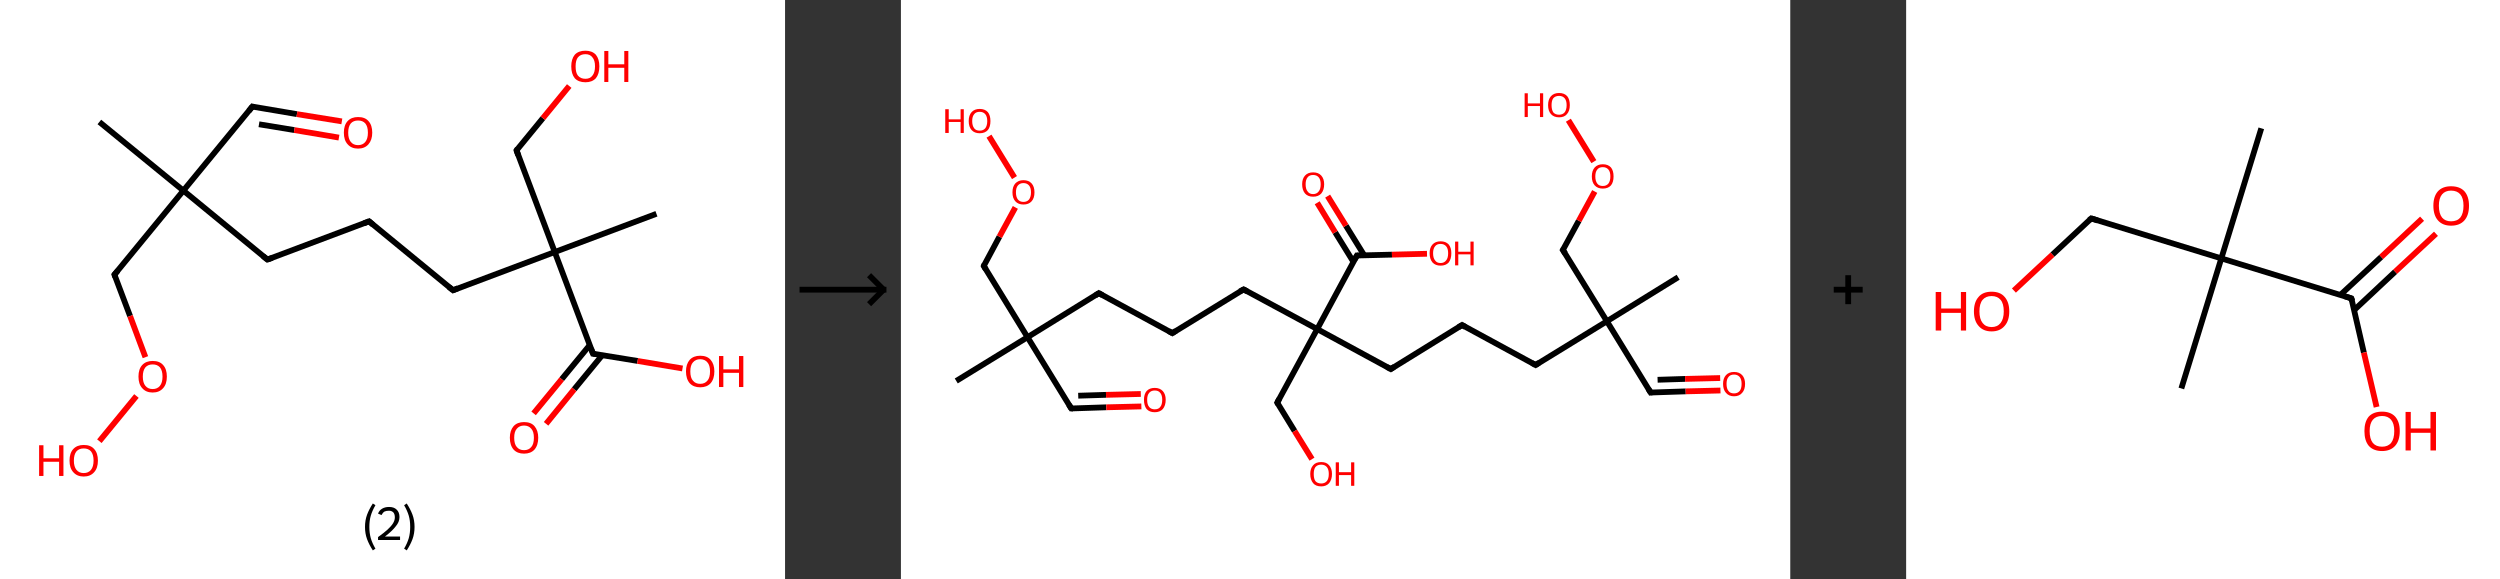 <?xml version='1.0' encoding='ASCII' standalone='yes'?>
<svg xmlns="http://www.w3.org/2000/svg" xmlns:xlink="http://www.w3.org/1999/xlink" version="1.1" width="863.0px" viewBox="0 0 863.0 200.0" height="200.0px">
  <rect x="0" y="0" width="863.0" height="200.0" fill="#333333" stroke="none"/>
  <g>
    <g transform="translate(0, 0) scale(1 1) "><!-- END OF HEADER -->
<rect style="opacity:1.0;fill:#FFFFFF;stroke:none" width="271.0" height="200.0" x="0.0" y="0.0"> </rect>
<path class="bond-0 atom-0 atom-1" d="M 34.3,42.1 L 63.3,65.8" style="fill:none;fill-rule:evenodd;stroke:#000000;stroke-width:2.0px;stroke-linecap:butt;stroke-linejoin:miter;stroke-opacity:1"/>
<path class="bond-1 atom-1 atom-2" d="M 63.3,65.8 L 87.1,36.8" style="fill:none;fill-rule:evenodd;stroke:#000000;stroke-width:2.0px;stroke-linecap:butt;stroke-linejoin:miter;stroke-opacity:1"/>
<path class="bond-2 atom-2 atom-3" d="M 87.1,36.8 L 102.5,39.4" style="fill:none;fill-rule:evenodd;stroke:#000000;stroke-width:2.0px;stroke-linecap:butt;stroke-linejoin:miter;stroke-opacity:1"/>
<path class="bond-2 atom-2 atom-3" d="M 102.5,39.4 L 118.0,41.9" style="fill:none;fill-rule:evenodd;stroke:#FF0000;stroke-width:2.0px;stroke-linecap:butt;stroke-linejoin:miter;stroke-opacity:1"/>
<path class="bond-2 atom-2 atom-3" d="M 89.4,42.9 L 101.6,44.9" style="fill:none;fill-rule:evenodd;stroke:#000000;stroke-width:2.0px;stroke-linecap:butt;stroke-linejoin:miter;stroke-opacity:1"/>
<path class="bond-2 atom-2 atom-3" d="M 101.6,44.9 L 117.0,47.5" style="fill:none;fill-rule:evenodd;stroke:#FF0000;stroke-width:2.0px;stroke-linecap:butt;stroke-linejoin:miter;stroke-opacity:1"/>
<path class="bond-3 atom-1 atom-4" d="M 63.3,65.8 L 92.3,89.6" style="fill:none;fill-rule:evenodd;stroke:#000000;stroke-width:2.0px;stroke-linecap:butt;stroke-linejoin:miter;stroke-opacity:1"/>
<path class="bond-4 atom-4 atom-5" d="M 92.3,89.6 L 127.4,76.4" style="fill:none;fill-rule:evenodd;stroke:#000000;stroke-width:2.0px;stroke-linecap:butt;stroke-linejoin:miter;stroke-opacity:1"/>
<path class="bond-5 atom-5 atom-6" d="M 127.4,76.4 L 156.4,100.2" style="fill:none;fill-rule:evenodd;stroke:#000000;stroke-width:2.0px;stroke-linecap:butt;stroke-linejoin:miter;stroke-opacity:1"/>
<path class="bond-6 atom-6 atom-7" d="M 156.4,100.2 L 191.5,87.0" style="fill:none;fill-rule:evenodd;stroke:#000000;stroke-width:2.0px;stroke-linecap:butt;stroke-linejoin:miter;stroke-opacity:1"/>
<path class="bond-7 atom-7 atom-8" d="M 191.5,87.0 L 226.6,73.8" style="fill:none;fill-rule:evenodd;stroke:#000000;stroke-width:2.0px;stroke-linecap:butt;stroke-linejoin:miter;stroke-opacity:1"/>
<path class="bond-8 atom-7 atom-9" d="M 191.5,87.0 L 178.3,51.9" style="fill:none;fill-rule:evenodd;stroke:#000000;stroke-width:2.0px;stroke-linecap:butt;stroke-linejoin:miter;stroke-opacity:1"/>
<path class="bond-9 atom-9 atom-10" d="M 178.3,51.9 L 187.4,40.8" style="fill:none;fill-rule:evenodd;stroke:#000000;stroke-width:2.0px;stroke-linecap:butt;stroke-linejoin:miter;stroke-opacity:1"/>
<path class="bond-9 atom-9 atom-10" d="M 187.4,40.8 L 196.5,29.7" style="fill:none;fill-rule:evenodd;stroke:#FF0000;stroke-width:2.0px;stroke-linecap:butt;stroke-linejoin:miter;stroke-opacity:1"/>
<path class="bond-10 atom-7 atom-11" d="M 191.5,87.0 L 204.7,122.1" style="fill:none;fill-rule:evenodd;stroke:#000000;stroke-width:2.0px;stroke-linecap:butt;stroke-linejoin:miter;stroke-opacity:1"/>
<path class="bond-11 atom-11 atom-12" d="M 203.6,119.1 L 193.9,130.9" style="fill:none;fill-rule:evenodd;stroke:#000000;stroke-width:2.0px;stroke-linecap:butt;stroke-linejoin:miter;stroke-opacity:1"/>
<path class="bond-11 atom-11 atom-12" d="M 193.9,130.9 L 184.2,142.7" style="fill:none;fill-rule:evenodd;stroke:#FF0000;stroke-width:2.0px;stroke-linecap:butt;stroke-linejoin:miter;stroke-opacity:1"/>
<path class="bond-11 atom-11 atom-12" d="M 207.9,122.6 L 198.2,134.4" style="fill:none;fill-rule:evenodd;stroke:#000000;stroke-width:2.0px;stroke-linecap:butt;stroke-linejoin:miter;stroke-opacity:1"/>
<path class="bond-11 atom-11 atom-12" d="M 198.2,134.4 L 188.5,146.3" style="fill:none;fill-rule:evenodd;stroke:#FF0000;stroke-width:2.0px;stroke-linecap:butt;stroke-linejoin:miter;stroke-opacity:1"/>
<path class="bond-12 atom-11 atom-13" d="M 204.7,122.1 L 220.1,124.6" style="fill:none;fill-rule:evenodd;stroke:#000000;stroke-width:2.0px;stroke-linecap:butt;stroke-linejoin:miter;stroke-opacity:1"/>
<path class="bond-12 atom-11 atom-13" d="M 220.1,124.6 L 235.6,127.2" style="fill:none;fill-rule:evenodd;stroke:#FF0000;stroke-width:2.0px;stroke-linecap:butt;stroke-linejoin:miter;stroke-opacity:1"/>
<path class="bond-13 atom-1 atom-14" d="M 63.3,65.8 L 39.5,94.8" style="fill:none;fill-rule:evenodd;stroke:#000000;stroke-width:2.0px;stroke-linecap:butt;stroke-linejoin:miter;stroke-opacity:1"/>
<path class="bond-14 atom-14 atom-15" d="M 39.5,94.8 L 44.9,109.1" style="fill:none;fill-rule:evenodd;stroke:#000000;stroke-width:2.0px;stroke-linecap:butt;stroke-linejoin:miter;stroke-opacity:1"/>
<path class="bond-14 atom-14 atom-15" d="M 44.9,109.1 L 50.2,123.3" style="fill:none;fill-rule:evenodd;stroke:#FF0000;stroke-width:2.0px;stroke-linecap:butt;stroke-linejoin:miter;stroke-opacity:1"/>
<path class="bond-15 atom-15 atom-16" d="M 47.1,136.7 L 34.3,152.3" style="fill:none;fill-rule:evenodd;stroke:#FF0000;stroke-width:2.0px;stroke-linecap:butt;stroke-linejoin:miter;stroke-opacity:1"/>
<path d="M 85.9,38.3 L 87.1,36.8 L 87.8,37.0" style="fill:none;stroke:#000000;stroke-width:2.0px;stroke-linecap:butt;stroke-linejoin:miter;stroke-opacity:1;"/>
<path d="M 90.8,88.4 L 92.3,89.6 L 94.0,89.0" style="fill:none;stroke:#000000;stroke-width:2.0px;stroke-linecap:butt;stroke-linejoin:miter;stroke-opacity:1;"/>
<path d="M 125.6,77.1 L 127.4,76.4 L 128.8,77.6" style="fill:none;stroke:#000000;stroke-width:2.0px;stroke-linecap:butt;stroke-linejoin:miter;stroke-opacity:1;"/>
<path d="M 154.9,99.0 L 156.4,100.2 L 158.1,99.5" style="fill:none;stroke:#000000;stroke-width:2.0px;stroke-linecap:butt;stroke-linejoin:miter;stroke-opacity:1;"/>
<path d="M 178.9,53.6 L 178.3,51.9 L 178.7,51.3" style="fill:none;stroke:#000000;stroke-width:2.0px;stroke-linecap:butt;stroke-linejoin:miter;stroke-opacity:1;"/>
<path d="M 204.0,120.3 L 204.7,122.1 L 205.5,122.2" style="fill:none;stroke:#000000;stroke-width:2.0px;stroke-linecap:butt;stroke-linejoin:miter;stroke-opacity:1;"/>
<path d="M 40.7,93.4 L 39.5,94.8 L 39.8,95.6" style="fill:none;stroke:#000000;stroke-width:2.0px;stroke-linecap:butt;stroke-linejoin:miter;stroke-opacity:1;"/>
<path class="atom-3" d="M 118.7 45.8 Q 118.7 43.2, 120.0 41.8 Q 121.3 40.4, 123.6 40.4 Q 126.0 40.4, 127.2 41.8 Q 128.5 43.2, 128.5 45.8 Q 128.5 48.3, 127.2 49.8 Q 125.9 51.3, 123.6 51.3 Q 121.3 51.3, 120.0 49.8 Q 118.7 48.4, 118.7 45.8 M 123.6 50.1 Q 125.2 50.1, 126.1 49.0 Q 127.0 47.9, 127.0 45.8 Q 127.0 43.7, 126.1 42.6 Q 125.2 41.6, 123.6 41.6 Q 122.0 41.6, 121.1 42.6 Q 120.2 43.7, 120.2 45.8 Q 120.2 47.9, 121.1 49.0 Q 122.0 50.1, 123.6 50.1 " fill="#FF0000"/>
<path class="atom-10" d="M 197.2 22.9 Q 197.2 20.4, 198.4 18.9 Q 199.7 17.5, 202.1 17.5 Q 204.4 17.5, 205.7 18.9 Q 206.9 20.4, 206.9 22.9 Q 206.9 25.5, 205.7 27.0 Q 204.4 28.4, 202.1 28.4 Q 199.7 28.4, 198.4 27.0 Q 197.2 25.5, 197.2 22.9 M 202.1 27.2 Q 203.7 27.2, 204.5 26.1 Q 205.4 25.0, 205.4 22.9 Q 205.4 20.8, 204.5 19.8 Q 203.7 18.7, 202.1 18.7 Q 200.4 18.7, 199.5 19.8 Q 198.7 20.8, 198.7 22.9 Q 198.7 25.1, 199.5 26.1 Q 200.4 27.2, 202.1 27.2 " fill="#FF0000"/>
<path class="atom-10" d="M 208.6 17.6 L 210.0 17.6 L 210.0 22.2 L 215.5 22.2 L 215.5 17.6 L 216.9 17.6 L 216.9 28.3 L 215.5 28.3 L 215.5 23.4 L 210.0 23.4 L 210.0 28.3 L 208.6 28.3 L 208.6 17.6 " fill="#FF0000"/>
<path class="atom-12" d="M 176.0 151.1 Q 176.0 148.6, 177.3 147.1 Q 178.6 145.7, 180.9 145.7 Q 183.3 145.7, 184.5 147.1 Q 185.8 148.6, 185.8 151.1 Q 185.8 153.7, 184.5 155.2 Q 183.2 156.6, 180.9 156.6 Q 178.6 156.6, 177.3 155.2 Q 176.0 153.7, 176.0 151.1 M 180.9 155.4 Q 182.5 155.4, 183.4 154.3 Q 184.3 153.3, 184.3 151.1 Q 184.3 149.0, 183.4 148.0 Q 182.5 146.9, 180.9 146.9 Q 179.3 146.9, 178.4 148.0 Q 177.5 149.0, 177.5 151.1 Q 177.5 153.3, 178.4 154.3 Q 179.3 155.4, 180.9 155.4 " fill="#FF0000"/>
<path class="atom-13" d="M 236.8 128.2 Q 236.8 125.7, 238.1 124.2 Q 239.4 122.8, 241.7 122.8 Q 244.1 122.8, 245.3 124.2 Q 246.6 125.7, 246.6 128.2 Q 246.6 130.8, 245.3 132.3 Q 244.0 133.7, 241.7 133.7 Q 239.4 133.7, 238.1 132.3 Q 236.8 130.8, 236.8 128.2 M 241.7 132.5 Q 243.3 132.5, 244.2 131.4 Q 245.1 130.4, 245.1 128.2 Q 245.1 126.1, 244.2 125.1 Q 243.3 124.0, 241.7 124.0 Q 240.1 124.0, 239.2 125.1 Q 238.3 126.1, 238.3 128.2 Q 238.3 130.4, 239.2 131.4 Q 240.1 132.5, 241.7 132.5 " fill="#FF0000"/>
<path class="atom-13" d="M 248.2 122.9 L 249.7 122.9 L 249.7 127.5 L 255.1 127.5 L 255.1 122.9 L 256.6 122.9 L 256.6 133.6 L 255.1 133.6 L 255.1 128.7 L 249.7 128.7 L 249.7 133.6 L 248.2 133.6 L 248.2 122.9 " fill="#FF0000"/>
<path class="atom-15" d="M 47.8 130.0 Q 47.8 127.4, 49.1 126.0 Q 50.4 124.6, 52.7 124.6 Q 55.1 124.6, 56.3 126.0 Q 57.6 127.4, 57.6 130.0 Q 57.6 132.6, 56.3 134.0 Q 55.0 135.5, 52.7 135.5 Q 50.4 135.5, 49.1 134.0 Q 47.8 132.6, 47.8 130.0 M 52.7 134.3 Q 54.3 134.3, 55.2 133.2 Q 56.1 132.1, 56.1 130.0 Q 56.1 127.9, 55.2 126.8 Q 54.3 125.8, 52.7 125.8 Q 51.1 125.8, 50.2 126.8 Q 49.3 127.9, 49.3 130.0 Q 49.3 132.1, 50.2 133.2 Q 51.1 134.3, 52.7 134.3 " fill="#FF0000"/>
<path class="atom-16" d="M 13.5 153.7 L 15.0 153.7 L 15.0 158.2 L 20.4 158.2 L 20.4 153.7 L 21.9 153.7 L 21.9 164.3 L 20.4 164.3 L 20.4 159.4 L 15.0 159.4 L 15.0 164.3 L 13.5 164.3 L 13.5 153.7 " fill="#FF0000"/>
<path class="atom-16" d="M 24.0 159.0 Q 24.0 156.4, 25.3 155.0 Q 26.6 153.6, 28.9 153.6 Q 31.3 153.6, 32.5 155.0 Q 33.8 156.4, 33.8 159.0 Q 33.8 161.6, 32.5 163.0 Q 31.2 164.5, 28.9 164.5 Q 26.6 164.5, 25.3 163.0 Q 24.0 161.6, 24.0 159.0 M 28.9 163.3 Q 30.5 163.3, 31.4 162.2 Q 32.3 161.1, 32.3 159.0 Q 32.3 156.9, 31.4 155.8 Q 30.5 154.8, 28.9 154.8 Q 27.3 154.8, 26.4 155.8 Q 25.5 156.9, 25.5 159.0 Q 25.5 161.1, 26.4 162.2 Q 27.3 163.3, 28.9 163.3 " fill="#FF0000"/>
<path class="legend" d="M 126.0 181.9 Q 126.0 179.6, 126.7 177.7 Q 127.4 175.8, 128.7 173.8 L 129.6 174.4 Q 128.5 176.3, 128.0 178.0 Q 127.5 179.7, 127.5 181.9 Q 127.5 184.0, 128.0 185.8 Q 128.5 187.5, 129.6 189.4 L 128.7 190.0 Q 127.4 188.0, 126.7 186.1 Q 126.0 184.2, 126.0 181.9 " fill="#000000"/>
<path class="legend" d="M 130.5 177.3 Q 130.9 176.2, 131.9 175.6 Q 132.9 175.0, 134.3 175.0 Q 136.0 175.0, 136.9 175.9 Q 137.9 176.8, 137.9 178.5 Q 137.9 180.2, 136.6 181.7 Q 135.4 183.3, 132.9 185.2 L 138.1 185.2 L 138.1 186.4 L 130.5 186.4 L 130.5 185.4 Q 132.6 183.9, 133.8 182.8 Q 135.1 181.6, 135.7 180.6 Q 136.3 179.6, 136.3 178.6 Q 136.3 177.5, 135.8 176.9 Q 135.2 176.3, 134.3 176.3 Q 133.3 176.3, 132.7 176.6 Q 132.1 177.0, 131.7 177.8 L 130.5 177.3 " fill="#000000"/>
<path class="legend" d="M 143.1 181.9 Q 143.1 184.2, 142.4 186.1 Q 141.7 188.0, 140.4 190.0 L 139.5 189.4 Q 140.6 187.5, 141.1 185.8 Q 141.6 184.0, 141.6 181.9 Q 141.6 179.7, 141.1 178.0 Q 140.6 176.3, 139.5 174.4 L 140.4 173.8 Q 141.7 175.8, 142.4 177.7 Q 143.1 179.6, 143.1 181.9 " fill="#000000"/>
</g>
    <g transform="translate(271.0, 0) scale(1 1) "><line x1="5" y1="100" x2="35" y2="100" style="stroke:rgb(0,0,0);stroke-width:2"/>
  <line x1="34" y1="100" x2="29" y2="95" style="stroke:rgb(0,0,0);stroke-width:2"/>
  <line x1="34" y1="100" x2="29" y2="105" style="stroke:rgb(0,0,0);stroke-width:2"/>
</g>
    <g transform="translate(311.0, 0) scale(1 1) "><!-- END OF HEADER -->
<rect style="opacity:1.0;fill:#FFFFFF;stroke:none" width="307.0" height="200.0" x="0.0" y="0.0"> </rect>
<path class="bond-0 atom-0 atom-1" d="M 19.1,131.5 L 43.7,116.4" style="fill:none;fill-rule:evenodd;stroke:#000000;stroke-width:2.0px;stroke-linecap:butt;stroke-linejoin:miter;stroke-opacity:1"/>
<path class="bond-1 atom-1 atom-2" d="M 43.7,116.4 L 58.8,141.0" style="fill:none;fill-rule:evenodd;stroke:#000000;stroke-width:2.0px;stroke-linecap:butt;stroke-linejoin:miter;stroke-opacity:1"/>
<path class="bond-2 atom-2 atom-3" d="M 58.8,141.0 L 70.9,140.6" style="fill:none;fill-rule:evenodd;stroke:#000000;stroke-width:2.0px;stroke-linecap:butt;stroke-linejoin:miter;stroke-opacity:1"/>
<path class="bond-2 atom-2 atom-3" d="M 70.9,140.6 L 83.0,140.3" style="fill:none;fill-rule:evenodd;stroke:#FF0000;stroke-width:2.0px;stroke-linecap:butt;stroke-linejoin:miter;stroke-opacity:1"/>
<path class="bond-2 atom-2 atom-3" d="M 61.2,136.6 L 70.8,136.3" style="fill:none;fill-rule:evenodd;stroke:#000000;stroke-width:2.0px;stroke-linecap:butt;stroke-linejoin:miter;stroke-opacity:1"/>
<path class="bond-2 atom-2 atom-3" d="M 70.8,136.3 L 82.8,136.0" style="fill:none;fill-rule:evenodd;stroke:#FF0000;stroke-width:2.0px;stroke-linecap:butt;stroke-linejoin:miter;stroke-opacity:1"/>
<path class="bond-3 atom-1 atom-4" d="M 43.7,116.4 L 68.3,101.2" style="fill:none;fill-rule:evenodd;stroke:#000000;stroke-width:2.0px;stroke-linecap:butt;stroke-linejoin:miter;stroke-opacity:1"/>
<path class="bond-4 atom-4 atom-5" d="M 68.3,101.2 L 93.7,115.0" style="fill:none;fill-rule:evenodd;stroke:#000000;stroke-width:2.0px;stroke-linecap:butt;stroke-linejoin:miter;stroke-opacity:1"/>
<path class="bond-5 atom-5 atom-6" d="M 93.7,115.0 L 118.3,99.9" style="fill:none;fill-rule:evenodd;stroke:#000000;stroke-width:2.0px;stroke-linecap:butt;stroke-linejoin:miter;stroke-opacity:1"/>
<path class="bond-6 atom-6 atom-7" d="M 118.3,99.9 L 143.7,113.6" style="fill:none;fill-rule:evenodd;stroke:#000000;stroke-width:2.0px;stroke-linecap:butt;stroke-linejoin:miter;stroke-opacity:1"/>
<path class="bond-7 atom-7 atom-8" d="M 143.7,113.6 L 129.9,139.0" style="fill:none;fill-rule:evenodd;stroke:#000000;stroke-width:2.0px;stroke-linecap:butt;stroke-linejoin:miter;stroke-opacity:1"/>
<path class="bond-8 atom-8 atom-9" d="M 129.9,139.0 L 135.9,148.8" style="fill:none;fill-rule:evenodd;stroke:#000000;stroke-width:2.0px;stroke-linecap:butt;stroke-linejoin:miter;stroke-opacity:1"/>
<path class="bond-8 atom-8 atom-9" d="M 135.9,148.8 L 141.9,158.5" style="fill:none;fill-rule:evenodd;stroke:#FF0000;stroke-width:2.0px;stroke-linecap:butt;stroke-linejoin:miter;stroke-opacity:1"/>
<path class="bond-9 atom-7 atom-10" d="M 143.7,113.6 L 169.1,127.4" style="fill:none;fill-rule:evenodd;stroke:#000000;stroke-width:2.0px;stroke-linecap:butt;stroke-linejoin:miter;stroke-opacity:1"/>
<path class="bond-10 atom-10 atom-11" d="M 169.1,127.4 L 193.7,112.2" style="fill:none;fill-rule:evenodd;stroke:#000000;stroke-width:2.0px;stroke-linecap:butt;stroke-linejoin:miter;stroke-opacity:1"/>
<path class="bond-11 atom-11 atom-12" d="M 193.7,112.2 L 219.1,126.0" style="fill:none;fill-rule:evenodd;stroke:#000000;stroke-width:2.0px;stroke-linecap:butt;stroke-linejoin:miter;stroke-opacity:1"/>
<path class="bond-12 atom-12 atom-13" d="M 219.1,126.0 L 243.7,110.9" style="fill:none;fill-rule:evenodd;stroke:#000000;stroke-width:2.0px;stroke-linecap:butt;stroke-linejoin:miter;stroke-opacity:1"/>
<path class="bond-13 atom-13 atom-14" d="M 243.7,110.9 L 268.3,95.7" style="fill:none;fill-rule:evenodd;stroke:#000000;stroke-width:2.0px;stroke-linecap:butt;stroke-linejoin:miter;stroke-opacity:1"/>
<path class="bond-14 atom-13 atom-15" d="M 243.7,110.9 L 258.8,135.5" style="fill:none;fill-rule:evenodd;stroke:#000000;stroke-width:2.0px;stroke-linecap:butt;stroke-linejoin:miter;stroke-opacity:1"/>
<path class="bond-15 atom-15 atom-16" d="M 258.8,135.5 L 270.9,135.1" style="fill:none;fill-rule:evenodd;stroke:#000000;stroke-width:2.0px;stroke-linecap:butt;stroke-linejoin:miter;stroke-opacity:1"/>
<path class="bond-15 atom-15 atom-16" d="M 270.9,135.1 L 282.9,134.8" style="fill:none;fill-rule:evenodd;stroke:#FF0000;stroke-width:2.0px;stroke-linecap:butt;stroke-linejoin:miter;stroke-opacity:1"/>
<path class="bond-15 atom-15 atom-16" d="M 261.2,131.1 L 270.7,130.8" style="fill:none;fill-rule:evenodd;stroke:#000000;stroke-width:2.0px;stroke-linecap:butt;stroke-linejoin:miter;stroke-opacity:1"/>
<path class="bond-15 atom-15 atom-16" d="M 270.7,130.8 L 282.8,130.5" style="fill:none;fill-rule:evenodd;stroke:#FF0000;stroke-width:2.0px;stroke-linecap:butt;stroke-linejoin:miter;stroke-opacity:1"/>
<path class="bond-16 atom-13 atom-17" d="M 243.7,110.9 L 228.5,86.3" style="fill:none;fill-rule:evenodd;stroke:#000000;stroke-width:2.0px;stroke-linecap:butt;stroke-linejoin:miter;stroke-opacity:1"/>
<path class="bond-17 atom-17 atom-18" d="M 228.5,86.3 L 234.0,76.2" style="fill:none;fill-rule:evenodd;stroke:#000000;stroke-width:2.0px;stroke-linecap:butt;stroke-linejoin:miter;stroke-opacity:1"/>
<path class="bond-17 atom-17 atom-18" d="M 234.0,76.2 L 239.5,66.1" style="fill:none;fill-rule:evenodd;stroke:#FF0000;stroke-width:2.0px;stroke-linecap:butt;stroke-linejoin:miter;stroke-opacity:1"/>
<path class="bond-18 atom-18 atom-19" d="M 239.2,55.8 L 230.4,41.5" style="fill:none;fill-rule:evenodd;stroke:#FF0000;stroke-width:2.0px;stroke-linecap:butt;stroke-linejoin:miter;stroke-opacity:1"/>
<path class="bond-19 atom-7 atom-20" d="M 143.7,113.6 L 157.4,88.2" style="fill:none;fill-rule:evenodd;stroke:#000000;stroke-width:2.0px;stroke-linecap:butt;stroke-linejoin:miter;stroke-opacity:1"/>
<path class="bond-20 atom-20 atom-21" d="M 159.9,88.1 L 153.6,77.9" style="fill:none;fill-rule:evenodd;stroke:#000000;stroke-width:2.0px;stroke-linecap:butt;stroke-linejoin:miter;stroke-opacity:1"/>
<path class="bond-20 atom-20 atom-21" d="M 153.6,77.9 L 147.3,67.7" style="fill:none;fill-rule:evenodd;stroke:#FF0000;stroke-width:2.0px;stroke-linecap:butt;stroke-linejoin:miter;stroke-opacity:1"/>
<path class="bond-20 atom-20 atom-21" d="M 156.2,90.4 L 149.9,80.2" style="fill:none;fill-rule:evenodd;stroke:#000000;stroke-width:2.0px;stroke-linecap:butt;stroke-linejoin:miter;stroke-opacity:1"/>
<path class="bond-20 atom-20 atom-21" d="M 149.9,80.2 L 143.7,70.0" style="fill:none;fill-rule:evenodd;stroke:#FF0000;stroke-width:2.0px;stroke-linecap:butt;stroke-linejoin:miter;stroke-opacity:1"/>
<path class="bond-21 atom-20 atom-22" d="M 157.4,88.2 L 169.5,87.9" style="fill:none;fill-rule:evenodd;stroke:#000000;stroke-width:2.0px;stroke-linecap:butt;stroke-linejoin:miter;stroke-opacity:1"/>
<path class="bond-21 atom-20 atom-22" d="M 169.5,87.9 L 181.6,87.6" style="fill:none;fill-rule:evenodd;stroke:#FF0000;stroke-width:2.0px;stroke-linecap:butt;stroke-linejoin:miter;stroke-opacity:1"/>
<path class="bond-22 atom-1 atom-23" d="M 43.7,116.4 L 28.6,91.8" style="fill:none;fill-rule:evenodd;stroke:#000000;stroke-width:2.0px;stroke-linecap:butt;stroke-linejoin:miter;stroke-opacity:1"/>
<path class="bond-23 atom-23 atom-24" d="M 28.6,91.8 L 34.0,81.7" style="fill:none;fill-rule:evenodd;stroke:#000000;stroke-width:2.0px;stroke-linecap:butt;stroke-linejoin:miter;stroke-opacity:1"/>
<path class="bond-23 atom-23 atom-24" d="M 34.0,81.7 L 39.5,71.6" style="fill:none;fill-rule:evenodd;stroke:#FF0000;stroke-width:2.0px;stroke-linecap:butt;stroke-linejoin:miter;stroke-opacity:1"/>
<path class="bond-24 atom-24 atom-25" d="M 39.2,61.3 L 30.4,47.0" style="fill:none;fill-rule:evenodd;stroke:#FF0000;stroke-width:2.0px;stroke-linecap:butt;stroke-linejoin:miter;stroke-opacity:1"/>
<path d="M 58.0,139.7 L 58.8,141.0 L 59.4,141.0" style="fill:none;stroke:#000000;stroke-width:2.0px;stroke-linecap:butt;stroke-linejoin:miter;stroke-opacity:1;"/>
<path d="M 67.1,102.0 L 68.3,101.2 L 69.6,101.9" style="fill:none;stroke:#000000;stroke-width:2.0px;stroke-linecap:butt;stroke-linejoin:miter;stroke-opacity:1;"/>
<path d="M 92.4,114.3 L 93.7,115.0 L 94.9,114.2" style="fill:none;stroke:#000000;stroke-width:2.0px;stroke-linecap:butt;stroke-linejoin:miter;stroke-opacity:1;"/>
<path d="M 117.0,100.6 L 118.3,99.9 L 119.5,100.6" style="fill:none;stroke:#000000;stroke-width:2.0px;stroke-linecap:butt;stroke-linejoin:miter;stroke-opacity:1;"/>
<path d="M 130.6,137.7 L 129.9,139.0 L 130.2,139.5" style="fill:none;stroke:#000000;stroke-width:2.0px;stroke-linecap:butt;stroke-linejoin:miter;stroke-opacity:1;"/>
<path d="M 167.8,126.7 L 169.1,127.4 L 170.3,126.6" style="fill:none;stroke:#000000;stroke-width:2.0px;stroke-linecap:butt;stroke-linejoin:miter;stroke-opacity:1;"/>
<path d="M 192.4,113.0 L 193.7,112.2 L 194.9,112.9" style="fill:none;stroke:#000000;stroke-width:2.0px;stroke-linecap:butt;stroke-linejoin:miter;stroke-opacity:1;"/>
<path d="M 217.8,125.3 L 219.1,126.0 L 220.3,125.2" style="fill:none;stroke:#000000;stroke-width:2.0px;stroke-linecap:butt;stroke-linejoin:miter;stroke-opacity:1;"/>
<path d="M 258.0,134.2 L 258.8,135.5 L 259.4,135.4" style="fill:none;stroke:#000000;stroke-width:2.0px;stroke-linecap:butt;stroke-linejoin:miter;stroke-opacity:1;"/>
<path d="M 229.3,87.5 L 228.5,86.3 L 228.8,85.8" style="fill:none;stroke:#000000;stroke-width:2.0px;stroke-linecap:butt;stroke-linejoin:miter;stroke-opacity:1;"/>
<path d="M 156.7,89.5 L 157.4,88.2 L 158.0,88.2" style="fill:none;stroke:#000000;stroke-width:2.0px;stroke-linecap:butt;stroke-linejoin:miter;stroke-opacity:1;"/>
<path d="M 29.3,93.0 L 28.6,91.8 L 28.8,91.3" style="fill:none;stroke:#000000;stroke-width:2.0px;stroke-linecap:butt;stroke-linejoin:miter;stroke-opacity:1;"/>
<path class="atom-3" d="M 83.9 138.0 Q 83.9 136.1, 84.8 135.0 Q 85.8 133.9, 87.6 133.9 Q 89.4 133.9, 90.4 135.0 Q 91.4 136.1, 91.4 138.0 Q 91.4 140.0, 90.4 141.2 Q 89.4 142.3, 87.6 142.3 Q 85.8 142.3, 84.8 141.2 Q 83.9 140.0, 83.9 138.0 M 87.6 141.3 Q 88.9 141.3, 89.5 140.5 Q 90.2 139.7, 90.2 138.0 Q 90.2 136.4, 89.5 135.6 Q 88.9 134.8, 87.6 134.8 Q 86.4 134.8, 85.7 135.6 Q 85.0 136.4, 85.0 138.0 Q 85.0 139.7, 85.7 140.5 Q 86.4 141.3, 87.6 141.3 " fill="#FF0000"/>
<path class="atom-9" d="M 141.3 163.6 Q 141.3 161.7, 142.3 160.6 Q 143.2 159.5, 145.1 159.5 Q 146.9 159.5, 147.8 160.6 Q 148.8 161.7, 148.8 163.6 Q 148.8 165.6, 147.8 166.8 Q 146.8 167.9, 145.1 167.9 Q 143.2 167.9, 142.3 166.8 Q 141.3 165.6, 141.3 163.6 M 145.1 166.9 Q 146.3 166.9, 147.0 166.1 Q 147.7 165.3, 147.7 163.6 Q 147.7 162.0, 147.0 161.2 Q 146.3 160.4, 145.1 160.4 Q 143.8 160.4, 143.1 161.2 Q 142.5 162.0, 142.5 163.6 Q 142.5 165.3, 143.1 166.1 Q 143.8 166.9, 145.1 166.9 " fill="#FF0000"/>
<path class="atom-9" d="M 150.1 159.6 L 151.2 159.6 L 151.2 163.0 L 155.4 163.0 L 155.4 159.6 L 156.5 159.6 L 156.5 167.7 L 155.4 167.7 L 155.4 164.0 L 151.2 164.0 L 151.2 167.7 L 150.1 167.7 L 150.1 159.6 " fill="#FF0000"/>
<path class="atom-16" d="M 283.8 132.5 Q 283.8 130.6, 284.8 129.5 Q 285.8 128.4, 287.6 128.4 Q 289.4 128.4, 290.4 129.5 Q 291.4 130.6, 291.4 132.5 Q 291.4 134.5, 290.4 135.6 Q 289.4 136.8, 287.6 136.8 Q 285.8 136.8, 284.8 135.6 Q 283.8 134.5, 283.8 132.5 M 287.6 135.8 Q 288.8 135.8, 289.5 135.0 Q 290.2 134.2, 290.2 132.5 Q 290.2 130.9, 289.5 130.1 Q 288.8 129.3, 287.6 129.3 Q 286.3 129.3, 285.7 130.1 Q 285.0 130.9, 285.0 132.5 Q 285.0 134.2, 285.7 135.0 Q 286.3 135.8, 287.6 135.8 " fill="#FF0000"/>
<path class="atom-18" d="M 238.5 60.9 Q 238.5 58.9, 239.5 57.8 Q 240.5 56.7, 242.3 56.7 Q 244.1 56.7, 245.1 57.8 Q 246.0 58.9, 246.0 60.9 Q 246.0 62.9, 245.1 64.0 Q 244.1 65.1, 242.3 65.1 Q 240.5 65.1, 239.5 64.0 Q 238.5 62.9, 238.5 60.9 M 242.3 64.2 Q 243.5 64.2, 244.2 63.4 Q 244.9 62.5, 244.9 60.9 Q 244.9 59.3, 244.2 58.5 Q 243.5 57.7, 242.3 57.7 Q 241.0 57.7, 240.4 58.5 Q 239.7 59.3, 239.7 60.9 Q 239.7 62.5, 240.4 63.4 Q 241.0 64.2, 242.3 64.2 " fill="#FF0000"/>
<path class="atom-19" d="M 215.3 32.2 L 216.4 32.2 L 216.4 35.7 L 220.6 35.7 L 220.6 32.2 L 221.7 32.2 L 221.7 40.4 L 220.6 40.4 L 220.6 36.6 L 216.4 36.6 L 216.4 40.4 L 215.3 40.4 L 215.3 32.2 " fill="#FF0000"/>
<path class="atom-19" d="M 223.4 36.3 Q 223.4 34.3, 224.4 33.2 Q 225.4 32.1, 227.2 32.1 Q 229.0 32.1, 230.0 33.2 Q 230.9 34.3, 230.9 36.3 Q 230.9 38.3, 229.9 39.4 Q 229.0 40.5, 227.2 40.5 Q 225.4 40.5, 224.4 39.4 Q 223.4 38.3, 223.4 36.3 M 227.2 39.6 Q 228.4 39.6, 229.1 38.8 Q 229.8 37.9, 229.8 36.3 Q 229.8 34.7, 229.1 33.9 Q 228.4 33.1, 227.2 33.1 Q 225.9 33.1, 225.2 33.9 Q 224.6 34.7, 224.6 36.3 Q 224.6 37.9, 225.2 38.8 Q 225.9 39.6, 227.2 39.6 " fill="#FF0000"/>
<path class="atom-21" d="M 138.5 63.6 Q 138.5 61.7, 139.5 60.6 Q 140.5 59.5, 142.3 59.5 Q 144.1 59.5, 145.1 60.6 Q 146.1 61.7, 146.1 63.6 Q 146.1 65.6, 145.1 66.8 Q 144.1 67.9, 142.3 67.9 Q 140.5 67.9, 139.5 66.8 Q 138.5 65.6, 138.5 63.6 M 142.3 67.0 Q 143.5 67.0, 144.2 66.1 Q 144.9 65.3, 144.9 63.6 Q 144.9 62.0, 144.2 61.2 Q 143.5 60.4, 142.3 60.4 Q 141.0 60.4, 140.4 61.2 Q 139.7 62.0, 139.7 63.6 Q 139.7 65.3, 140.4 66.1 Q 141.0 67.0, 142.3 67.0 " fill="#FF0000"/>
<path class="atom-22" d="M 182.5 87.4 Q 182.5 85.5, 183.5 84.4 Q 184.5 83.3, 186.3 83.3 Q 188.1 83.3, 189.1 84.4 Q 190.0 85.5, 190.0 87.4 Q 190.0 89.4, 189.1 90.6 Q 188.1 91.7, 186.3 91.7 Q 184.5 91.7, 183.5 90.6 Q 182.5 89.4, 182.5 87.4 M 186.3 90.8 Q 187.5 90.8, 188.2 89.9 Q 188.9 89.1, 188.9 87.4 Q 188.9 85.8, 188.2 85.0 Q 187.5 84.2, 186.3 84.2 Q 185.0 84.2, 184.4 85.0 Q 183.7 85.8, 183.7 87.4 Q 183.7 89.1, 184.4 89.9 Q 185.0 90.8, 186.3 90.8 " fill="#FF0000"/>
<path class="atom-22" d="M 191.3 83.4 L 192.4 83.4 L 192.4 86.9 L 196.6 86.9 L 196.6 83.4 L 197.7 83.4 L 197.7 91.6 L 196.6 91.6 L 196.6 87.8 L 192.4 87.8 L 192.4 91.6 L 191.3 91.6 L 191.3 83.4 " fill="#FF0000"/>
<path class="atom-24" d="M 38.5 66.4 Q 38.5 64.4, 39.5 63.3 Q 40.5 62.2, 42.3 62.2 Q 44.1 62.2, 45.1 63.3 Q 46.1 64.4, 46.1 66.4 Q 46.1 68.4, 45.1 69.5 Q 44.1 70.6, 42.3 70.6 Q 40.5 70.6, 39.5 69.5 Q 38.5 68.4, 38.5 66.4 M 42.3 69.7 Q 43.5 69.7, 44.2 68.9 Q 44.9 68.0, 44.9 66.4 Q 44.9 64.8, 44.2 64.0 Q 43.5 63.2, 42.3 63.2 Q 41.1 63.2, 40.4 64.0 Q 39.7 64.8, 39.7 66.4 Q 39.7 68.0, 40.4 68.9 Q 41.1 69.7, 42.3 69.7 " fill="#FF0000"/>
<path class="atom-25" d="M 15.3 37.7 L 16.5 37.7 L 16.5 41.2 L 20.6 41.2 L 20.6 37.7 L 21.7 37.7 L 21.7 45.9 L 20.6 45.9 L 20.6 42.1 L 16.5 42.1 L 16.5 45.9 L 15.3 45.9 L 15.3 37.7 " fill="#FF0000"/>
<path class="atom-25" d="M 23.4 41.8 Q 23.4 39.8, 24.4 38.7 Q 25.4 37.6, 27.2 37.6 Q 29.0 37.6, 30.0 38.7 Q 30.9 39.8, 30.9 41.8 Q 30.9 43.8, 30.0 44.9 Q 29.0 46.0, 27.2 46.0 Q 25.4 46.0, 24.4 44.9 Q 23.4 43.8, 23.4 41.8 M 27.2 45.1 Q 28.4 45.1, 29.1 44.3 Q 29.8 43.4, 29.8 41.8 Q 29.8 40.2, 29.1 39.4 Q 28.4 38.6, 27.2 38.6 Q 25.9 38.6, 25.3 39.4 Q 24.6 40.2, 24.6 41.8 Q 24.6 43.4, 25.3 44.3 Q 25.9 45.1, 27.2 45.1 " fill="#FF0000"/>
</g>
    <g transform="translate(618.0, 0) scale(1 1) "><line x1="15" y1="100" x2="25" y2="100" style="stroke:rgb(0,0,0);stroke-width:2"/>
  <line x1="20" y1="95" x2="20" y2="105" style="stroke:rgb(0,0,0);stroke-width:2"/>
</g>
    <g transform="translate(658.0, 0) scale(1 1) "><!-- END OF HEADER -->
<rect style="opacity:1.0;fill:#FFFFFF;stroke:none" width="205.0" height="200.0" x="0.0" y="0.0"> </rect>
<path class="bond-0 atom-0 atom-1" d="M 122.6,44.3 L 108.8,89.2" style="fill:none;fill-rule:evenodd;stroke:#000000;stroke-width:2.0px;stroke-linecap:butt;stroke-linejoin:miter;stroke-opacity:1"/>
<path class="bond-1 atom-1 atom-2" d="M 108.8,89.2 L 95.0,134.1" style="fill:none;fill-rule:evenodd;stroke:#000000;stroke-width:2.0px;stroke-linecap:butt;stroke-linejoin:miter;stroke-opacity:1"/>
<path class="bond-2 atom-1 atom-3" d="M 108.8,89.2 L 63.9,75.4" style="fill:none;fill-rule:evenodd;stroke:#000000;stroke-width:2.0px;stroke-linecap:butt;stroke-linejoin:miter;stroke-opacity:1"/>
<path class="bond-3 atom-3 atom-4" d="M 63.9,75.4 L 50.5,87.9" style="fill:none;fill-rule:evenodd;stroke:#000000;stroke-width:2.0px;stroke-linecap:butt;stroke-linejoin:miter;stroke-opacity:1"/>
<path class="bond-3 atom-3 atom-4" d="M 50.5,87.9 L 37.2,100.3" style="fill:none;fill-rule:evenodd;stroke:#FF0000;stroke-width:2.0px;stroke-linecap:butt;stroke-linejoin:miter;stroke-opacity:1"/>
<path class="bond-4 atom-1 atom-5" d="M 108.8,89.2 L 153.7,103.0" style="fill:none;fill-rule:evenodd;stroke:#000000;stroke-width:2.0px;stroke-linecap:butt;stroke-linejoin:miter;stroke-opacity:1"/>
<path class="bond-5 atom-5 atom-6" d="M 154.7,107.0 L 168.8,93.8" style="fill:none;fill-rule:evenodd;stroke:#000000;stroke-width:2.0px;stroke-linecap:butt;stroke-linejoin:miter;stroke-opacity:1"/>
<path class="bond-5 atom-5 atom-6" d="M 168.8,93.8 L 182.9,80.7" style="fill:none;fill-rule:evenodd;stroke:#FF0000;stroke-width:2.0px;stroke-linecap:butt;stroke-linejoin:miter;stroke-opacity:1"/>
<path class="bond-5 atom-5 atom-6" d="M 149.9,101.8 L 164.0,88.7" style="fill:none;fill-rule:evenodd;stroke:#000000;stroke-width:2.0px;stroke-linecap:butt;stroke-linejoin:miter;stroke-opacity:1"/>
<path class="bond-5 atom-5 atom-6" d="M 164.0,88.7 L 178.1,75.5" style="fill:none;fill-rule:evenodd;stroke:#FF0000;stroke-width:2.0px;stroke-linecap:butt;stroke-linejoin:miter;stroke-opacity:1"/>
<path class="bond-6 atom-5 atom-7" d="M 153.7,103.0 L 158.0,121.7" style="fill:none;fill-rule:evenodd;stroke:#000000;stroke-width:2.0px;stroke-linecap:butt;stroke-linejoin:miter;stroke-opacity:1"/>
<path class="bond-6 atom-5 atom-7" d="M 158.0,121.7 L 162.4,140.5" style="fill:none;fill-rule:evenodd;stroke:#FF0000;stroke-width:2.0px;stroke-linecap:butt;stroke-linejoin:miter;stroke-opacity:1"/>
<path d="M 66.1,76.1 L 63.9,75.4 L 63.2,76.0" style="fill:none;stroke:#000000;stroke-width:2.0px;stroke-linecap:butt;stroke-linejoin:miter;stroke-opacity:1;"/>
<path d="M 151.5,102.3 L 153.7,103.0 L 154.0,103.9" style="fill:none;stroke:#000000;stroke-width:2.0px;stroke-linecap:butt;stroke-linejoin:miter;stroke-opacity:1;"/>
<path class="atom-4" d="M 10.2 100.8 L 12.1 100.8 L 12.1 106.5 L 18.9 106.5 L 18.9 100.8 L 20.7 100.8 L 20.7 114.1 L 18.9 114.1 L 18.9 108.0 L 12.1 108.0 L 12.1 114.1 L 10.2 114.1 L 10.2 100.8 " fill="#FF0000"/>
<path class="atom-4" d="M 23.4 107.5 Q 23.4 104.3, 25.0 102.5 Q 26.5 100.7, 29.5 100.7 Q 32.5 100.7, 34.0 102.5 Q 35.6 104.3, 35.6 107.5 Q 35.6 110.7, 34.0 112.5 Q 32.4 114.4, 29.5 114.4 Q 26.6 114.4, 25.0 112.5 Q 23.4 110.7, 23.4 107.5 M 29.5 112.9 Q 31.5 112.9, 32.6 111.5 Q 33.7 110.1, 33.7 107.5 Q 33.7 104.8, 32.6 103.5 Q 31.5 102.2, 29.5 102.2 Q 27.5 102.2, 26.4 103.5 Q 25.3 104.8, 25.3 107.5 Q 25.3 110.1, 26.4 111.5 Q 27.5 112.9, 29.5 112.9 " fill="#FF0000"/>
<path class="atom-6" d="M 182.0 71.0 Q 182.0 67.8, 183.6 66.0 Q 185.2 64.3, 188.1 64.3 Q 191.1 64.3, 192.7 66.0 Q 194.3 67.8, 194.3 71.0 Q 194.3 74.3, 192.7 76.1 Q 191.1 77.9, 188.1 77.9 Q 185.2 77.9, 183.6 76.1 Q 182.0 74.3, 182.0 71.0 M 188.1 76.4 Q 190.2 76.4, 191.3 75.1 Q 192.4 73.7, 192.4 71.0 Q 192.4 68.4, 191.3 67.1 Q 190.2 65.8, 188.1 65.8 Q 186.1 65.8, 185.0 67.1 Q 183.9 68.4, 183.9 71.0 Q 183.9 73.7, 185.0 75.1 Q 186.1 76.4, 188.1 76.4 " fill="#FF0000"/>
<path class="atom-7" d="M 158.2 148.8 Q 158.2 145.6, 159.7 143.8 Q 161.3 142.1, 164.3 142.1 Q 167.2 142.1, 168.8 143.8 Q 170.4 145.6, 170.4 148.8 Q 170.4 152.1, 168.8 153.9 Q 167.2 155.7, 164.3 155.7 Q 161.3 155.7, 159.7 153.9 Q 158.2 152.1, 158.2 148.8 M 164.3 154.2 Q 166.3 154.2, 167.4 152.9 Q 168.5 151.5, 168.5 148.8 Q 168.5 146.2, 167.4 144.9 Q 166.3 143.6, 164.3 143.6 Q 162.2 143.6, 161.1 144.9 Q 160.0 146.2, 160.0 148.8 Q 160.0 151.5, 161.1 152.9 Q 162.2 154.2, 164.3 154.2 " fill="#FF0000"/>
<path class="atom-7" d="M 172.4 142.2 L 174.2 142.2 L 174.2 147.9 L 181.0 147.9 L 181.0 142.2 L 182.9 142.2 L 182.9 155.5 L 181.0 155.5 L 181.0 149.4 L 174.2 149.4 L 174.2 155.5 L 172.4 155.5 L 172.4 142.2 " fill="#FF0000"/>
</g>
  </g>
</svg>
